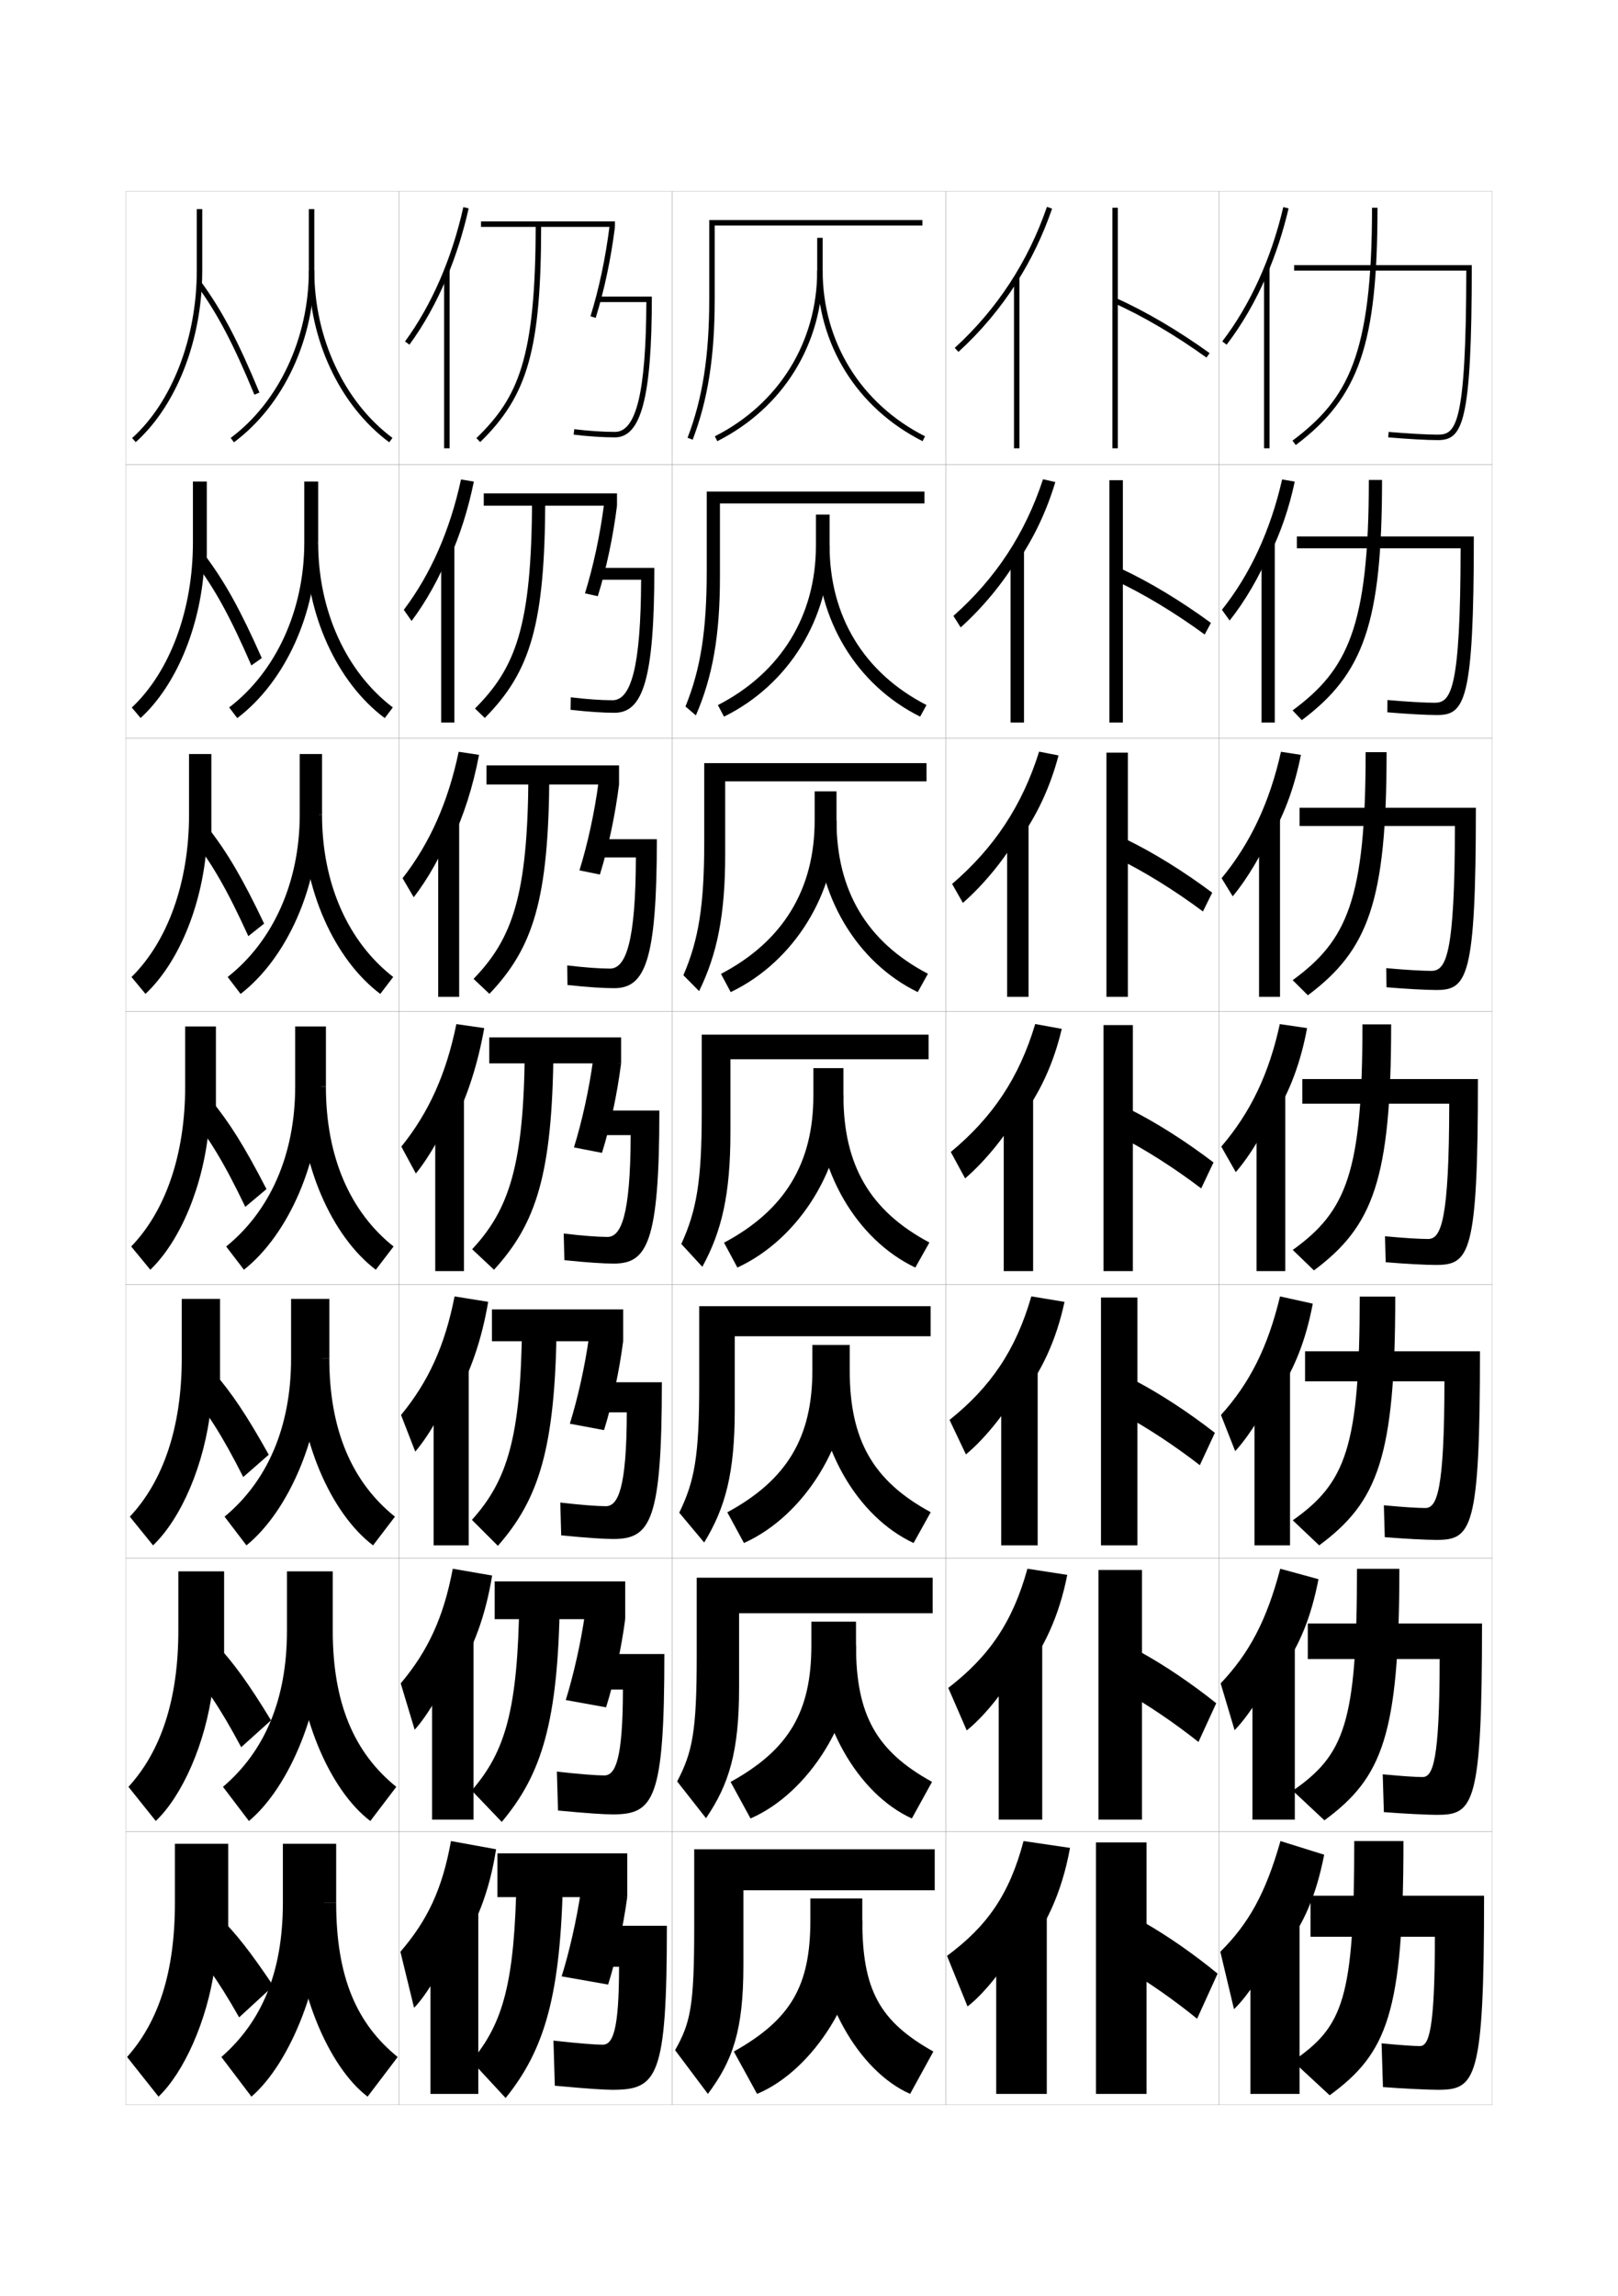 <?xml version="1.0" encoding="utf-8"?>
<!-- Generator: Adobe Illustrator 15.0.2, SVG Export Plug-In . SVG Version: 6.00 Build 0)  -->
<!DOCTYPE svg PUBLIC "-//W3C//DTD SVG 1.1//EN" "http://www.w3.org/Graphics/SVG/1.1/DTD/svg11.dtd">
<svg version="1.1" id="glyphs" xmlns="http://www.w3.org/2000/svg" xmlns:xlink="http://www.w3.org/1999/xlink" x="0px" y="0px"
	 width="592px" height="840px" viewBox="0 0 592 840" enable-background="new 0 0 592 840" xml:space="preserve">
<g>
	<rect x="46" y="70" fill="none" stroke="#999999" stroke-width="0.1" width="100" height="100"/>
	<rect x="46" y="170" fill="none" stroke="#999999" stroke-width="0.1" width="100" height="100"/>
	<rect x="46" y="270" fill="none" stroke="#999999" stroke-width="0.1" width="100" height="100"/>
	<rect x="46" y="370" fill="none" stroke="#999999" stroke-width="0.1" width="100" height="100"/>
	<rect x="46" y="470" fill="none" stroke="#999999" stroke-width="0.1" width="100" height="100"/>
	<rect x="46" y="570" fill="none" stroke="#999999" stroke-width="0.1" width="100" height="100"/>
	<rect x="46" y="670" fill="none" stroke="#999999" stroke-width="0.1" width="100" height="100"/>
	<rect x="146" y="70" fill="none" stroke="#999999" stroke-width="0.1" width="100" height="100"/>
	<rect x="146" y="170" fill="none" stroke="#999999" stroke-width="0.1" width="100" height="100"/>
	<rect x="146" y="270" fill="none" stroke="#999999" stroke-width="0.1" width="100" height="100"/>
	<rect x="146" y="370" fill="none" stroke="#999999" stroke-width="0.1" width="100" height="100"/>
	<rect x="146" y="470" fill="none" stroke="#999999" stroke-width="0.1" width="100" height="100"/>
	<rect x="146" y="570" fill="none" stroke="#999999" stroke-width="0.1" width="100" height="100"/>
	<rect x="146" y="670" fill="none" stroke="#999999" stroke-width="0.1" width="100" height="100"/>
	<rect x="246" y="70" fill="none" stroke="#999999" stroke-width="0.1" width="100" height="100"/>
	<rect x="246" y="170" fill="none" stroke="#999999" stroke-width="0.1" width="100" height="100"/>
	<rect x="246" y="270" fill="none" stroke="#999999" stroke-width="0.1" width="100" height="100"/>
	<rect x="246" y="370" fill="none" stroke="#999999" stroke-width="0.1" width="100" height="100"/>
	<rect x="246" y="470" fill="none" stroke="#999999" stroke-width="0.1" width="100" height="100"/>
	<rect x="246" y="570" fill="none" stroke="#999999" stroke-width="0.1" width="100" height="100"/>
	<rect x="246" y="670" fill="none" stroke="#999999" stroke-width="0.1" width="100" height="100"/>
	<rect x="346" y="70" fill="none" stroke="#999999" stroke-width="0.1" width="100" height="100"/>
	<rect x="346" y="170" fill="none" stroke="#999999" stroke-width="0.1" width="100" height="100"/>
	<rect x="346" y="270" fill="none" stroke="#999999" stroke-width="0.1" width="100" height="100"/>
	<rect x="346" y="370" fill="none" stroke="#999999" stroke-width="0.1" width="100" height="100"/>
	<rect x="346" y="470" fill="none" stroke="#999999" stroke-width="0.1" width="100" height="100"/>
	<rect x="346" y="570" fill="none" stroke="#999999" stroke-width="0.1" width="100" height="100"/>
	<rect x="346" y="670" fill="none" stroke="#999999" stroke-width="0.1" width="100" height="100"/>
	<rect x="446" y="70" fill="none" stroke="#999999" stroke-width="0.1" width="100" height="100"/>
	<rect x="446" y="170" fill="none" stroke="#999999" stroke-width="0.1" width="100" height="100"/>
	<rect x="446" y="270" fill="none" stroke="#999999" stroke-width="0.1" width="100" height="100"/>
	<rect x="446" y="370" fill="none" stroke="#999999" stroke-width="0.1" width="100" height="100"/>
	<rect x="446" y="470" fill="none" stroke="#999999" stroke-width="0.1" width="100" height="100"/>
	<rect x="446" y="570" fill="none" stroke="#999999" stroke-width="0.1" width="100" height="100"/>
	<rect x="446" y="670" fill="none" stroke="#999999" stroke-width="0.1" width="100" height="100"/>
</g>
<g>
	<g>
		<rect x="407" y="76" width="2" height="88"/>
		<path d="M407.593,110.913c10.505,4.688,22.518,11.755,33.823,19.898l1.168-1.623
			c-11.412-8.221-23.549-15.36-34.177-20.102L407.593,110.913z"/>
	</g>
	<g>
		<rect x="405.916" y="175.667" width="4.917" height="88.667"/>
		<path d="M408.174,212.458c10.215,4.762,21.787,11.748,32.604,19.666l2.278-4.249
			c-10.925-8.013-22.608-15.059-32.897-19.834L408.174,212.458z"/>
	</g>
	<g>
		<rect x="404.834" y="275.333" width="7.832" height="89.333"/>
		<path d="M408.757,314.005c9.923,4.836,21.057,11.741,31.382,19.432l3.39-6.874
			c-10.437-7.804-21.669-14.757-31.618-19.568L408.757,314.005z"/>
	</g>
	<g>
		<rect x="403.75" y="375" width="10.75" height="90"/>
		<path d="M409.339,415.551C418.97,420.461,429.665,427.285,439.5,434.75l4.5-9.5
			c-9.948-7.596-20.729-14.455-30.339-19.301L409.339,415.551z"/>
	</g>
	<g>
		<rect x="402.833" y="474.667" width="13.333" height="90.666"/>
		<path d="M410.059,517.033C419.398,522.018,429.654,528.761,439,536l5.5-11.833
			c-9.461-7.389-19.79-14.153-29.06-19.034L410.059,517.033z"/>
	</g>
	<g>
		<rect x="401.916" y="574.333" width="15.918" height="91.334"/>
		<path d="M410.779,618.517C419.828,623.575,429.645,630.237,438.5,637.25l6.5-14.167
			c-8.974-7.18-18.85-13.852-27.779-18.767L410.779,618.517z"/>
	</g>
	<g>
		<rect x="401" y="674" width="18.5" height="92"/>
		<path d="M411.5,720c8.757,5.133,18.135,11.714,26.5,18.5l7.5-16.5
			c-8.486-6.972-17.91-13.55-26.5-18.5L411.5,720z"/>
	</g>
</g>
<g>
	<g>
		<path d="M373.5,716c8.852-10.303,15.006-23.506,18-40l-17-2.5c-5.171,19.57-13.349,31.166-28,42
			L354,734c6.636-5.002,15.936-17.162,18.5-24L373.5,716z"/>
		<rect x="364.5" y="698.5" width="18.5" height="67.5"/>
	</g>
	<g>
		<path d="M373.453,613.762c8.236-9.929,14.039-22.368,17.041-37.635l-14.572-2.255
			c-5.41,19.609-14.114,32.166-28.963,43.6l6.748,15.556
			c6.974-5.502,15.964-17.118,19.08-24.433L373.453,613.762z"/>
		<rect x="365.416" y="599.333" width="15.917" height="66.333"/>
	</g>
	<g>
		<path d="M373.408,511.524c7.619-9.557,13.07-21.23,16.08-35.27l-12.143-2.01
			c-5.649,19.648-14.881,33.164-29.926,45.199l5.994,12.611
			c7.312-6.003,15.992-17.074,19.661-24.865L373.408,511.524z"/>
		<rect x="366.334" y="500.167" width="13.333" height="65.166"/>
	</g>
	<g>
		<path d="M373.362,409.286c7.004-9.183,12.102-20.092,15.12-32.903l-9.715-1.766
			c-5.888,19.688-15.646,34.164-30.889,46.799l5.242,9.668
			c7.65-6.504,16.021-17.031,20.241-25.298V409.286z"/>
		<rect x="367.25" y="401" width="10.75" height="64"/>
	</g>
	<g>
		<path d="M372.908,307.301c6.436-8.907,11.279-19.185,14.395-30.938l-7.106-1.394
			c-6.222,19.812-16.511,35.249-31.835,48.395l3.943,6.938
			c7.867-6.866,15.82-16.717,20.604-25.334V307.301z"/>
		<rect x="368.5" y="301.166" width="7.833" height="63.5"/>
	</g>
	<g>
		<path d="M372.454,205.315c5.868-8.631,10.458-18.276,13.671-28.971l-4.5-1.022
			c-6.556,19.937-17.375,36.333-32.781,49.991l2.646,4.207
			c8.082-7.229,15.617-16.403,20.964-25.371V205.315z"/>
		<rect x="369.75" y="201.333" width="4.916" height="63"/>
	</g>
	<g>
		<path d="M372,103.33c5.301-8.355,9.636-17.369,12.945-27.005l-1.891-0.65
			c-6.891,20.062-18.239,37.418-33.729,51.587l1.35,1.477
			C358.973,121.147,366.089,112.648,372,103.33L372,103.33z"/>
		<rect x="371" y="101.5" width="2" height="62.5"/>
	</g>
</g>
<g>
	<g>
		<path d="M463.5,100.633c3.289-7.658,5.977-15.847,7.974-24.405l-1.947-0.455
			c-4.384,18.785-12.103,35.771-22.32,49.12l1.588,1.215
			C454.519,118.63,459.464,110.031,463.5,100.633L463.5,100.633z"/>
		<rect x="462.5" y="98" width="2" height="66"/>
	</g>
	<g>
		<path d="M464.5,203.083c4.021-8.08,7.135-17.058,9.229-26.896l-4.624-0.793
			c-4.243,18.615-11.653,34.642-22.019,47.686l2.827,3.923
			C455.493,219.987,460.83,210.876,464.5,202V203.083z"/>
		<rect x="461.583" y="198.883" width="4.833" height="65.45"/>
	</g>
	<g>
		<path d="M465.5,305.535c4.755-8.501,8.293-18.27,10.483-29.386l-7.3-1.131
			c-4.103,18.444-11.203,33.513-21.717,46.25l4.066,6.632
			c5.436-6.555,11.164-16.178,14.467-24.532V305.535z"/>
		<rect x="460.667" y="299.767" width="7.666" height="64.9"/>
	</g>
	<g>
		<path d="M466.5,407.985c5.488-8.922,9.451-19.481,11.738-31.876l-9.977-1.469
			c-3.962,18.273-10.754,32.384-21.415,44.814l5.307,9.34
			c5.29-6.094,11.411-16.229,14.347-24.06V407.985z"/>
		<rect x="459.75" y="400.65" width="10.5" height="64.35"/>
	</g>
	<g>
		<path d="M467.5,509.99c6.28-9.603,10.305-19.818,12.825-33.084l-11.984-2.646
			c-4.472,18.621-11.069,31.67-21.61,43.377l5.205,13.227
			c5.286-5.709,11.914-16.453,14.564-23.873L467.5,509.99z"/>
		<rect x="459" y="500.6" width="13" height="64.733"/>
	</g>
	<g>
		<path d="M468.5,611.995c7.073-10.282,11.158-20.155,13.913-34.292l-13.992-3.822
			c-4.982,18.967-11.385,30.955-21.806,41.938l5.103,17.113
			C457,627.608,464.135,616.254,466.5,609.245L468.5,611.995z"/>
		<rect x="458.25" y="600.551" width="15.5" height="65.116"/>
	</g>
	<g>
		<path d="M469.5,714c7.865-10.962,12.013-20.493,15-35.5l-16-5
			c-5.492,19.314-11.7,30.241-22,40.5l5,21c5.278-4.938,12.92-16.902,15-23.5L469.5,714z"/>
		<rect x="457.5" y="700.5" width="18" height="65.5"/>
	</g>
</g>
<g>
	<g>
		<path d="M495.5,673.5c0,57.833-4.011,67.874-22.5,80.5l13.5,12.5c20.986-15.331,27-30.034,27-93H495.5z"
			/>
		<path d="M526,764.5c13.895,0,17-3.204,17-71h-63.5v15H525c0,34.622-2.27,40-5.5,40
			c-2.052,0-6.402-0.27-14-1l0.5,16C513.156,764.051,522.578,764.5,526,764.5z"/>
	</g>
	<g>
		<path d="M496.5,573.916c0,56.52-4.591,68.019-23.5,81.168l11.583,10.832
			C505.768,650.319,512,634.883,512,573.916H496.5z"/>
		<path d="M525.75,663.916c13.399,0,16.5-3.346,16.5-70H478.5v13h48.249
			c-0.01,37.392-2.518,43.167-6.249,43.167c-2.338,0-7.188-0.292-14.584-1
			l0.417,13.833C513.465,663.484,522.27,663.916,525.75,663.916z"/>
	</g>
	<g>
		<path d="M497.5,474.333c0,55.206-5.171,68.163-24.5,81.835l9.667,9.165
			c21.384-15.863,27.833-32.034,27.833-91H497.5z"/>
		<path d="M525.5,563.334c12.904,0,16-3.489,16-69.001h-64v11h50.998
			c-0.02,40.16-2.765,46.334-6.998,46.334c-2.623,0-7.974-0.314-15.166-1
			l0.333,11.666C513.775,562.917,521.962,563.334,525.5,563.334z"/>
	</g>
	<g>
		<path d="M498.5,374.75c0,53.892-5.751,68.307-25.5,82.501L480.75,464.75
			c21.582-16.13,28.25-33.034,28.25-90H498.5z"/>
		<path d="M525.25,462.75c12.409,0,15.5-3.631,15.5-68H476.5v9h53.748
			c-0.03,42.929-3.013,49.5-7.748,49.5c-2.909,0-8.76-0.337-15.75-1l0.25,9.5
			C514.085,462.351,521.654,462.75,525.25,462.75z"/>
	</g>
	<g>
		<path d="M499.666,275.166c0,53.994-6.826,68.9-26.699,83.401l5.566,5.532
			c22.119-16.56,28.8-34.319,28.8-88.934H499.666z"/>
		<path d="M475.5,295.5v6.667h56.831c-0.049,47.678-3.298,53-8.665,53
			c-3.211,0-9.4-0.352-16.471-0.999l0.109,6.997
			c7.151,0.606,14.508,1.001,18.195,1.001c11.297,0,14.5-4.231,14.5-66.667H475.5z"/>
	</g>
	<g>
		<path d="M500.833,175.583c0,54.097-7.901,69.494-27.9,84.301l3.384,3.566
			c22.657-16.99,29.351-35.604,29.351-87.867H500.833z"/>
		<path d="M474.5,196.25v4.333h59.915c-0.067,52.428-3.584,56.5-9.582,56.5
			c-3.515,0-10.041-0.367-17.193-0.998l-0.03,4.495
			c7.219,0.612,14.361,1.002,18.141,1.002c10.186,0,13.5-4.83,13.5-65.333H474.5z"/>
	</g>
	<g>
		<path d="M502,76c0,54.198-8.978,70.087-29.101,85.2l1.201,1.6
			C497.294,145.38,504,125.911,504,76H502z"/>
		<path d="M473.5,97v2h62.998C536.412,156.178,532.629,159,526,159
			c-3.817,0-10.683-0.382-17.915-0.996l-0.17,1.992C515.2,160.615,522.13,161,526,161
			c9.073,0,12.5-5.43,12.5-64H473.5z"/>
	</g>
</g>
<g>
	<g>
		<path d="M85.597,161.803l-1.193-1.605C102.042,147.071,113,123.622,113,99V76.5h2V99l0,0
			C115,124.241,103.733,148.306,85.597,161.803z"/>
		<path d="M142.403,161.802C124.267,148.305,113,124.24,113,99h2
			c0,24.62,10.958,48.07,28.597,61.198L142.403,161.802z"/>
	</g>
	<g>
		<path d="M86.814,262.701l-2.962-3.903c17.078-13.049,27.481-35.541,27.481-60.298
			v-22.333h5.083V198.5h-0.583C115.833,224.344,104.342,249.416,86.814,262.701z"/>
		<path d="M116.414,198.5c0,25.032,10.296,47.358,27.317,60.299l-2.962,3.902
			C123.336,249.664,111.833,224.783,111.833,198.5H116.414z"/>
	</g>
	<g>
		<path d="M88.032,363.601l-4.731-6.201C99.818,344.427,109.667,322.893,109.667,298
			v-22.167h8.166V298h-1.166C116.667,324.448,104.951,350.526,88.032,363.601z"/>
		<path d="M117.828,298c0,25.444,9.633,46.646,26.037,59.399l-4.731,6.201
			C122.406,351.024,110.667,325.327,110.667,298H117.828z"/>
	</g>
	<g>
		<path d="M89.25,464.5l-6.5-8.5C98.707,443.104,108,422.528,108,397.5v-22h11.25v22h-1.75
			C117.5,424.552,105.56,451.637,89.25,464.5z"/>
		<path d="M119.242,397.5c0,25.856,8.971,45.935,24.758,58.5l-6.5,8.5
			c-16.024-12.116-28-38.63-28-67H119.242z"/>
	</g>
	<g>
		<path d="M90.167,565.333l-8-10.5C97.688,541.963,106.5,522.263,106.5,497v-21.834h14V497
			h-2.667C117.833,524.628,105.753,552.693,90.167,565.333z"/>
		<path d="M120.494,497c0,26.371,8.5,45.406,24.006,57.833l-8,10.5
			C121.104,553.689,108.833,526.385,108.833,497H120.494z"/>
	</g>
	<g>
		<path d="M91.083,666.166l-9.5-12.499C96.67,640.822,105,621.997,105,596.5v-21.667h16.75
			V596.5h-3.583C118.167,624.705,105.946,653.752,91.083,666.166z"/>
		<path d="M121.747,596.5c0,26.887,8.029,44.877,23.253,57.167l-9.5,12.499
			C120.731,654.996,108.167,626.899,108.167,596.5H121.747z"/>
	</g>
	<g>
		<path d="M118.5,696c0,28.782-12.36,58.81-26.5,71l-11-14.5c14.651-12.819,22.5-30.769,22.5-56.5v-21.5
			H123V696H118.5z"/>
		<path d="M123,696c0,27.401,7.558,44.349,22.5,56.5l-11,14.5c-14.141-10.698-27-39.586-27-71H123z"/>
	</g>
</g>
<g>
	<g>
		<path d="M74,99c0,2.074-0.063,4.14-0.188,6.192l0,0
			c-1.386,22.898-10.37,44.166-24.144,56.551l-1.338-1.486
			C62.931,147.129,72,123.656,72,99V76.5h2V99z"/>
		<path d="M93.076,144.383c-7.699-18.603-13.36-29.389-20.887-39.797l1.621-1.172
			c7.626,10.547,13.349,21.443,21.113,40.203L93.076,144.383z"/>
	</g>
	<g>
		<path d="M74.677,207.66c-1.594,22.382-10.397,43.235-23.231,55.002l-3.225-3.824
			C62.11,245.789,70.583,223.281,70.583,198.5v-22.333h5.083V202.5
			c0,1.729-0.053,3.45-0.156,5.16H74.677z"/>
		<path d="M71.229,205.591l3.709-2.516c7.331,9.765,13.012,20,20.844,37.669
			l-3.815,2.677C84.224,225.578,78.569,215.314,71.229,205.591z"/>
	</g>
	<g>
		<path d="M75.542,310.128c-1.803,21.866-10.424,42.304-22.319,53.453l-5.112-6.162
			C61.291,344.448,69.167,322.906,69.167,298v-22.167h8.167V306
			c0,1.383-0.042,2.76-0.125,4.128H75.542z"/>
		<path d="M70.268,306.597l5.798-3.859c7.035,8.982,12.676,18.557,20.576,35.135
			l-5.783,4.588C83.07,325.376,77.423,315.634,70.268,306.597z"/>
	</g>
	<g>
		<path d="M76.406,412.596C74.396,433.946,65.955,453.968,55,464.5l-7-8.5
			c12.471-12.892,19.75-33.469,19.75-58.5v-22H79v34c0,1.037-0.031,2.07-0.094,3.096H76.406z"/>
		<path d="M69.307,407.602l7.887-5.203C83.934,410.6,89.533,419.512,97.5,435l-7.75,6.5
			C81.917,425.174,76.276,415.954,69.307,407.602z"/>
	</g>
	<g>
		<path d="M77.104,515.063c-2.276,20.799-10.776,40.372-21.104,50.27l-8.5-10.5
			C59.612,541.965,66.5,522.265,66.5,497v-21.834h14V513
			c0,0.691-0.021,1.38-0.062,2.063H77.104z"/>
		<path d="M68.704,508.4l9.591-6.302c6.446,7.42,12.004,15.67,20.038,30.067
			L89,540.333C81.122,524.766,75.489,516.068,68.704,508.4z"/>
	</g>
	<g>
		<path d="M77.802,617.532C75.26,637.779,66.701,656.902,57,666.166l-10-12.499
			C58.754,640.823,65.25,621.998,65.25,596.5v-21.667H82V616.5c0,0.346-0.011,0.69-0.031,1.032
			H77.802z"/>
		<path d="M68.103,609.2l11.295-7.4c6.152,6.638,11.668,14.226,19.769,27.533
			L88.25,639.167C80.328,624.358,74.701,616.183,68.103,609.2z"/>
	</g>
	<g>
		<path d="M78.5,720c-2.808,19.695-11.426,38.37-20.5,47l-11.5-14.5C57.896,739.681,64,721.731,64,696
			v-21.5h19.5V720l0,0H78.5z"/>
		<path d="M67.5,710c6.414,6.297,12.033,13.951,20,28l12.5-11.5
			c-8.168-12.218-13.643-19.144-19.5-25L67.5,710z"/>
	</g>
</g>
<g>
	<g>
		<path d="M262.451,161.393l-0.902-1.785C285,147.749,299,125.093,299,99V87h2v12
			C301,125.862,286.589,149.187,262.451,161.393z"/>
		<path d="M337.549,161.393C313.411,149.187,299,125.862,299,99h2
			c0,26.093,14,48.749,37.451,60.607L337.549,161.393z"/>
	</g>
	<g>
		<path d="M298.533,199.583V188.25h5v11.333c0,26.672-14.92,50.905-38.632,62.581
			l-2.231-4.225C285.743,246.072,298.533,225.213,298.533,199.583z"/>
		<path d="M303.533,199.583c0,25.843,12.532,46.555,35.451,58.336l-2.319,4.245
			c-23.247-11.547-37.799-35.474-37.799-62.581H303.533z"/>
	</g>
	<g>
		<path d="M298.067,300.167V289.5h7.999v10.667c0,26.481-15.429,51.624-38.715,62.769
			l-3.56-6.665C286.487,344.396,298.067,325.333,298.067,300.167z"/>
		<path d="M306.066,300.167c0,25.592,11.065,44.36,33.452,56.064l-3.736,6.705
			c-22.356-10.89-37.049-35.418-37.049-62.769H306.066z"/>
	</g>
	<g>
		<path d="M297.601,400.75c0,24.703-10.37,41.971-32.688,53.853l4.889,9.104
			c22.86-10.614,38.799-36.666,38.799-62.957v-10h-11V400.75z"/>
		<path d="M308.601,400.75c0,25.343,9.597,42.166,31.451,53.793l-5.152,9.164
			c-21.466-10.231-36.299-35.362-36.299-62.957H308.601z"/>
	</g>
	<g>
		<path d="M310.9,501.333V492h-13.667v9.333c0,24.459-9.279,40.066-31.125,51.901
			l6.093,11.236C294.325,554.514,310.9,527.807,310.9,501.333z"/>
		<path d="M310.9,501.333c0,25.404,8.515,40.433,29.634,51.862l-6.269,11.275
			c-20.564-9.578-35.699-35.308-35.699-63.138H310.9z"/>
	</g>
	<g>
		<path d="M313.2,601.916V593.25h-16.333v8.666c0,24.215-8.189,38.162-29.562,49.951
			l7.296,13.368C295.989,655.936,313.2,628.572,313.2,601.916z"/>
		<path d="M313.2,601.916c0,25.467,7.433,38.699,27.817,49.932l-7.385,13.388
			c-19.664-8.926-35.1-35.254-35.1-63.319H313.2z"/>
	</g>
	<g>
		<path d="M315.5,702.5v-8h-19v8c0,23.97-7.099,36.258-28,48L277,766
			C297.652,757.357,315.5,729.339,315.5,702.5z"/>
		<path d="M315.5,702.5c0,25.527,6.352,36.965,26,48L333,766c-18.764-8.273-34.5-35.2-34.5-63.5H315.5z"
			/>
	</g>
</g>
<g>
	<path d="M253.434,160.857l-1.867-0.715C257.053,145.801,259.5,130.182,259.5,109.5v-29h78v2h-76v27
		C261.5,130.438,259.013,146.276,253.434,160.857z"/>
	<path d="M258.583,179.833H338.25v4.333h-74.834v26.917
		c0,21.486-2.706,36.572-8.805,50.631l-3.806-3.262
		c5.519-13.627,7.778-27.661,7.778-49.702V179.833z"/>
	<path d="M257.667,279.167H339v6.667h-73.667v26.834c0,22.035-2.925,36.367-9.544,49.904
		l-5.745-5.81c5.552-12.912,7.623-25.36,7.623-48.762V279.167z"/>
	<path d="M256.75,378.5h83v9h-72.5v26.75c0,22.584-3.145,36.163-10.283,49.179l-7.684-8.357
		C254.867,442.874,256.75,432.012,256.75,407.25V378.5z"/>
	<path d="M268.833,488.833v27c0,23.009-3.412,35.743-11.188,48.452l-9.123-10.904
		c5.617-11.482,7.312-20.76,7.312-46.881v-28.667H340.5v11H268.833z"/>
	<path d="M270.417,590.167v27.249c0,23.434-3.68,35.323-12.094,47.727l-10.562-13.452
		c5.649-10.768,7.156-18.459,7.156-45.94v-28.583H341.25v13H270.417z"/>
	<path d="M272,691.5V719c0,23.857-3.948,34.902-13,47l-12-16c5.682-10.053,7-16.159,7-45v-28.5h88v15H272z"
		/>
</g>
<g>
	<g>
		<path d="M163.5,101.471c3.305-7.902,5.996-16.377,7.976-25.253l-1.951-0.436
			c-4.191,18.79-11.567,35.777-21.331,49.127l1.613,1.181
			C155.109,118.84,159.709,110.534,163.5,101.471L163.5,101.471z"/>
		<rect x="162.5" y="98.8" width="2" height="65.2"/>
	</g>
	<g>
		<path d="M164.379,204.521c3.839-8.485,6.889-18.025,8.995-28.339l-4.699-0.78
			c-4.036,18.618-11.081,34.646-20.931,47.689l2.845,4.067
			c5.192-6.864,10.177-15.78,13.624-24.432L164.379,204.521z"/>
		<rect x="161.417" y="199.283" width="4.833" height="65.05"/>
	</g>
	<g>
		<path d="M165.259,307.571c4.374-9.069,7.783-19.674,10.014-31.425l-7.447-1.124
			c-3.881,18.445-10.596,33.515-20.53,46.252l4.075,6.953
			c5.083-6.479,10.452-16.004,13.555-24.246L165.259,307.571z"/>
		<rect x="160.333" y="299.767" width="7.667" height="64.9"/>
	</g>
	<g>
		<path d="M166.139,410.621c4.908-9.652,8.676-21.322,11.034-34.512l-10.196-1.469
			c-3.725,18.273-10.109,32.384-20.13,44.814l5.307,9.84
			c4.973-6.094,10.727-16.229,13.485-24.06L166.139,410.621z"/>
		<rect x="159.25" y="400.25" width="10.5" height="64.75"/>
	</g>
	<g>
		<path d="M166.426,511.914c5.618-9.673,9.829-21.734,12.189-35.675l-12.298-1.979
			c-3.537,18.031-9.587,31.231-19.586,43.377l5.205,13.393
			c4.818-5.561,10.991-16.255,13.49-23.706L166.426,511.914z"/>
		<rect x="158.666" y="499.5" width="12.833" height="65.833"/>
	</g>
	<g>
		<path d="M166.713,613.207c6.328-9.693,10.983-22.146,13.345-36.837l-14.398-2.489
			c-3.35,17.787-9.065,30.078-19.044,41.938l5.103,16.946
			c4.665-5.027,11.256-16.282,13.495-23.353L166.713,613.207z"/>
		<rect x="158.083" y="598.75" width="15.167" height="66.917"/>
	</g>
	<g>
		<path d="M167,714.5c7.038-9.714,12.137-22.557,14.5-38l-16.5-3
			c-3.162,17.545-8.542,28.926-18.5,40.5l5,20.5c4.511-4.495,11.521-16.31,13.5-23L167,714.5z"/>
		<rect x="157.5" y="698" width="17.5" height="68"/>
	</g>
</g>
<g>
	<g>
		<path d="M175.697,161.717l-1.395-1.434C189.604,145.406,196,131.24,196,82h2
			C198,127.558,193.206,144.693,175.697,161.717z"/>
		<rect x="176" y="81" width="49" height="2"/>
		<path d="M217.955,116.296l-1.91-0.592c3.155-10.195,5.501-21.282,6.971-32.954L225,83
			C223.516,94.787,221.145,105.989,217.955,116.296z"/>
		<path d="M218.5,108.5v2h17.992C236.355,143.32,232.795,158,225,158
			c-4.394,0-9.677-0.353-14.878-0.992l-0.244,1.984C215.157,159.643,220.527,160,225,160
			c9.589,0,13.5-14.921,13.5-51.5H218.5z"/>
	</g>
	<g>
		<path d="M194.666,182.75H199.5c-0.136,45.514-5.315,62.938-22.119,79.895l-3.596-3.456
			C188.523,244.413,194.561,229.476,194.666,182.75z"/>
		<rect x="177" y="180.5" width="48.75" height="4.5"/>
		<path d="M221.01,184.417L225.75,185c-1.465,11.604-3.886,22.99-7.03,33.114
			l-4.69-1.061C217.112,207.094,219.539,195.832,221.01,184.417z"/>
		<path d="M208.831,255.088l-0.08,4.573c6.34,0.725,11.898,1.089,16.082,1.089
			c10.438,0,14.583-12.328,14.583-53h-21.083v4.333h16.245
			c-0.115,31.813-3.669,44.083-10.495,44.083
			C220.042,256.166,214.567,255.789,208.831,255.088z"/>
	</g>
	<g>
		<path d="M193.333,283.5H201c-0.271,45.472-5.837,63.185-21.935,80.072l-5.798-5.478
			C187.443,343.421,193.123,327.712,193.333,283.5z"/>
		<rect x="178" y="280" width="48.5" height="7"/>
		<path d="M219.005,286.083L226.5,287c-1.444,11.421-3.916,22.99-7.015,32.932
			l-7.471-1.53C215.024,308.681,217.532,297.242,219.005,286.083z"/>
		<path d="M207.541,353.169l0.085,7.162C215.026,361.129,220.772,361.5,224.667,361.5
			c11.286,0,15.667-9.735,15.667-54.5h-22.167v6.667h14.497
			c-0.094,30.807-3.642,40.667-9.498,40.667
			C219.479,354.333,213.812,353.931,207.541,353.169z"/>
	</g>
	<g>
		<path d="M192,384.25h10.5c-0.407,45.429-6.358,63.431-21.75,80.25l-8-7.5
			C186.363,442.428,191.685,425.947,192,384.25z"/>
		<rect x="179" y="379.5" width="48.25" height="9.5"/>
		<path d="M217,387.75l10.25,1.25c-1.425,11.237-3.946,22.99-7,32.75l-10.25-2
			C212.937,410.267,215.525,398.652,217,387.75z"/>
		<path d="M206.25,451.25l0.25,9.75c8.461,0.872,14.396,1.25,18,1.25c12.134,0,16.75-7.142,16.75-56H218v9
			h12.75c-0.072,29.8-3.613,37.25-8.5,37.25C218.916,452.5,213.057,452.072,206.25,451.25z"/>
	</g>
	<g>
		<path d="M191,485h12.667c-0.537,44.704-6.458,63.358-21.5,80.5l-9.5-9.5
			C185.629,541.623,190.568,525.678,191,485z"/>
		<rect x="180" y="479" width="48" height="11.666"/>
		<path d="M215.5,489.166l12.5,1.5c-1.432,11.052-3.992,22.924-7,32.5l-12.5-2.333
			C211.374,511.59,214.024,499.812,215.5,489.166z"/>
		<path d="M242.167,505.666h-24.333v11h11.5C229.285,544.326,226.157,551,221.666,551
			c-3.049,0-9.187-0.45-16.666-1.334l0.333,12c9.521,0.946,15.685,1.334,19,1.334
			C237.93,563,242.167,556.769,242.167,505.666z"/>
	</g>
	<g>
		<path d="M190,585.75h14.833c-0.667,43.98-6.556,63.287-21.25,80.75L172.583,655
			C184.895,640.818,189.452,625.407,190,585.75z"/>
		<rect x="181" y="578.5" width="47.75" height="13.833"/>
		<path d="M214,590.583l14.75,1.75c-1.439,10.865-4.037,22.855-7,32.251L207,621.917
			C209.812,612.915,212.523,600.973,214,590.583z"/>
		<path d="M243.083,605.083h-25.416v13h10.25C227.893,643.602,225.179,649.5,221.083,649.5
			c-2.764,0-9.18-0.473-17.333-1.417l0.417,14.25c10.582,1.021,16.974,1.417,20,1.417
			C239.227,663.75,243.083,658.43,243.083,605.083z"/>
	</g>
	<g>
		<path d="M189,686.5c-0.664,38.638-4.84,53.515-16.5,67.5l12.5,13.5
			c14.345-17.785,20.204-37.743,21-81H189z"/>
		<rect x="182" y="678" width="47.5" height="16"/>
		<path d="M212.5,692c-1.479,10.134-4.249,22.239-7,31l17,3c2.918-9.212,5.554-21.321,7-32
			L212.5,692z"/>
		<path d="M244,704.5h-26.5v15h9c0,23.378-2.301,28.5-6,28.5c-2.479,0-9.173-0.495-18-1.5L203,763
			c11.643,1.094,18.264,1.5,21,1.5C240.523,764.5,244,760.091,244,704.5z"/>
	</g>
</g>
</svg>
